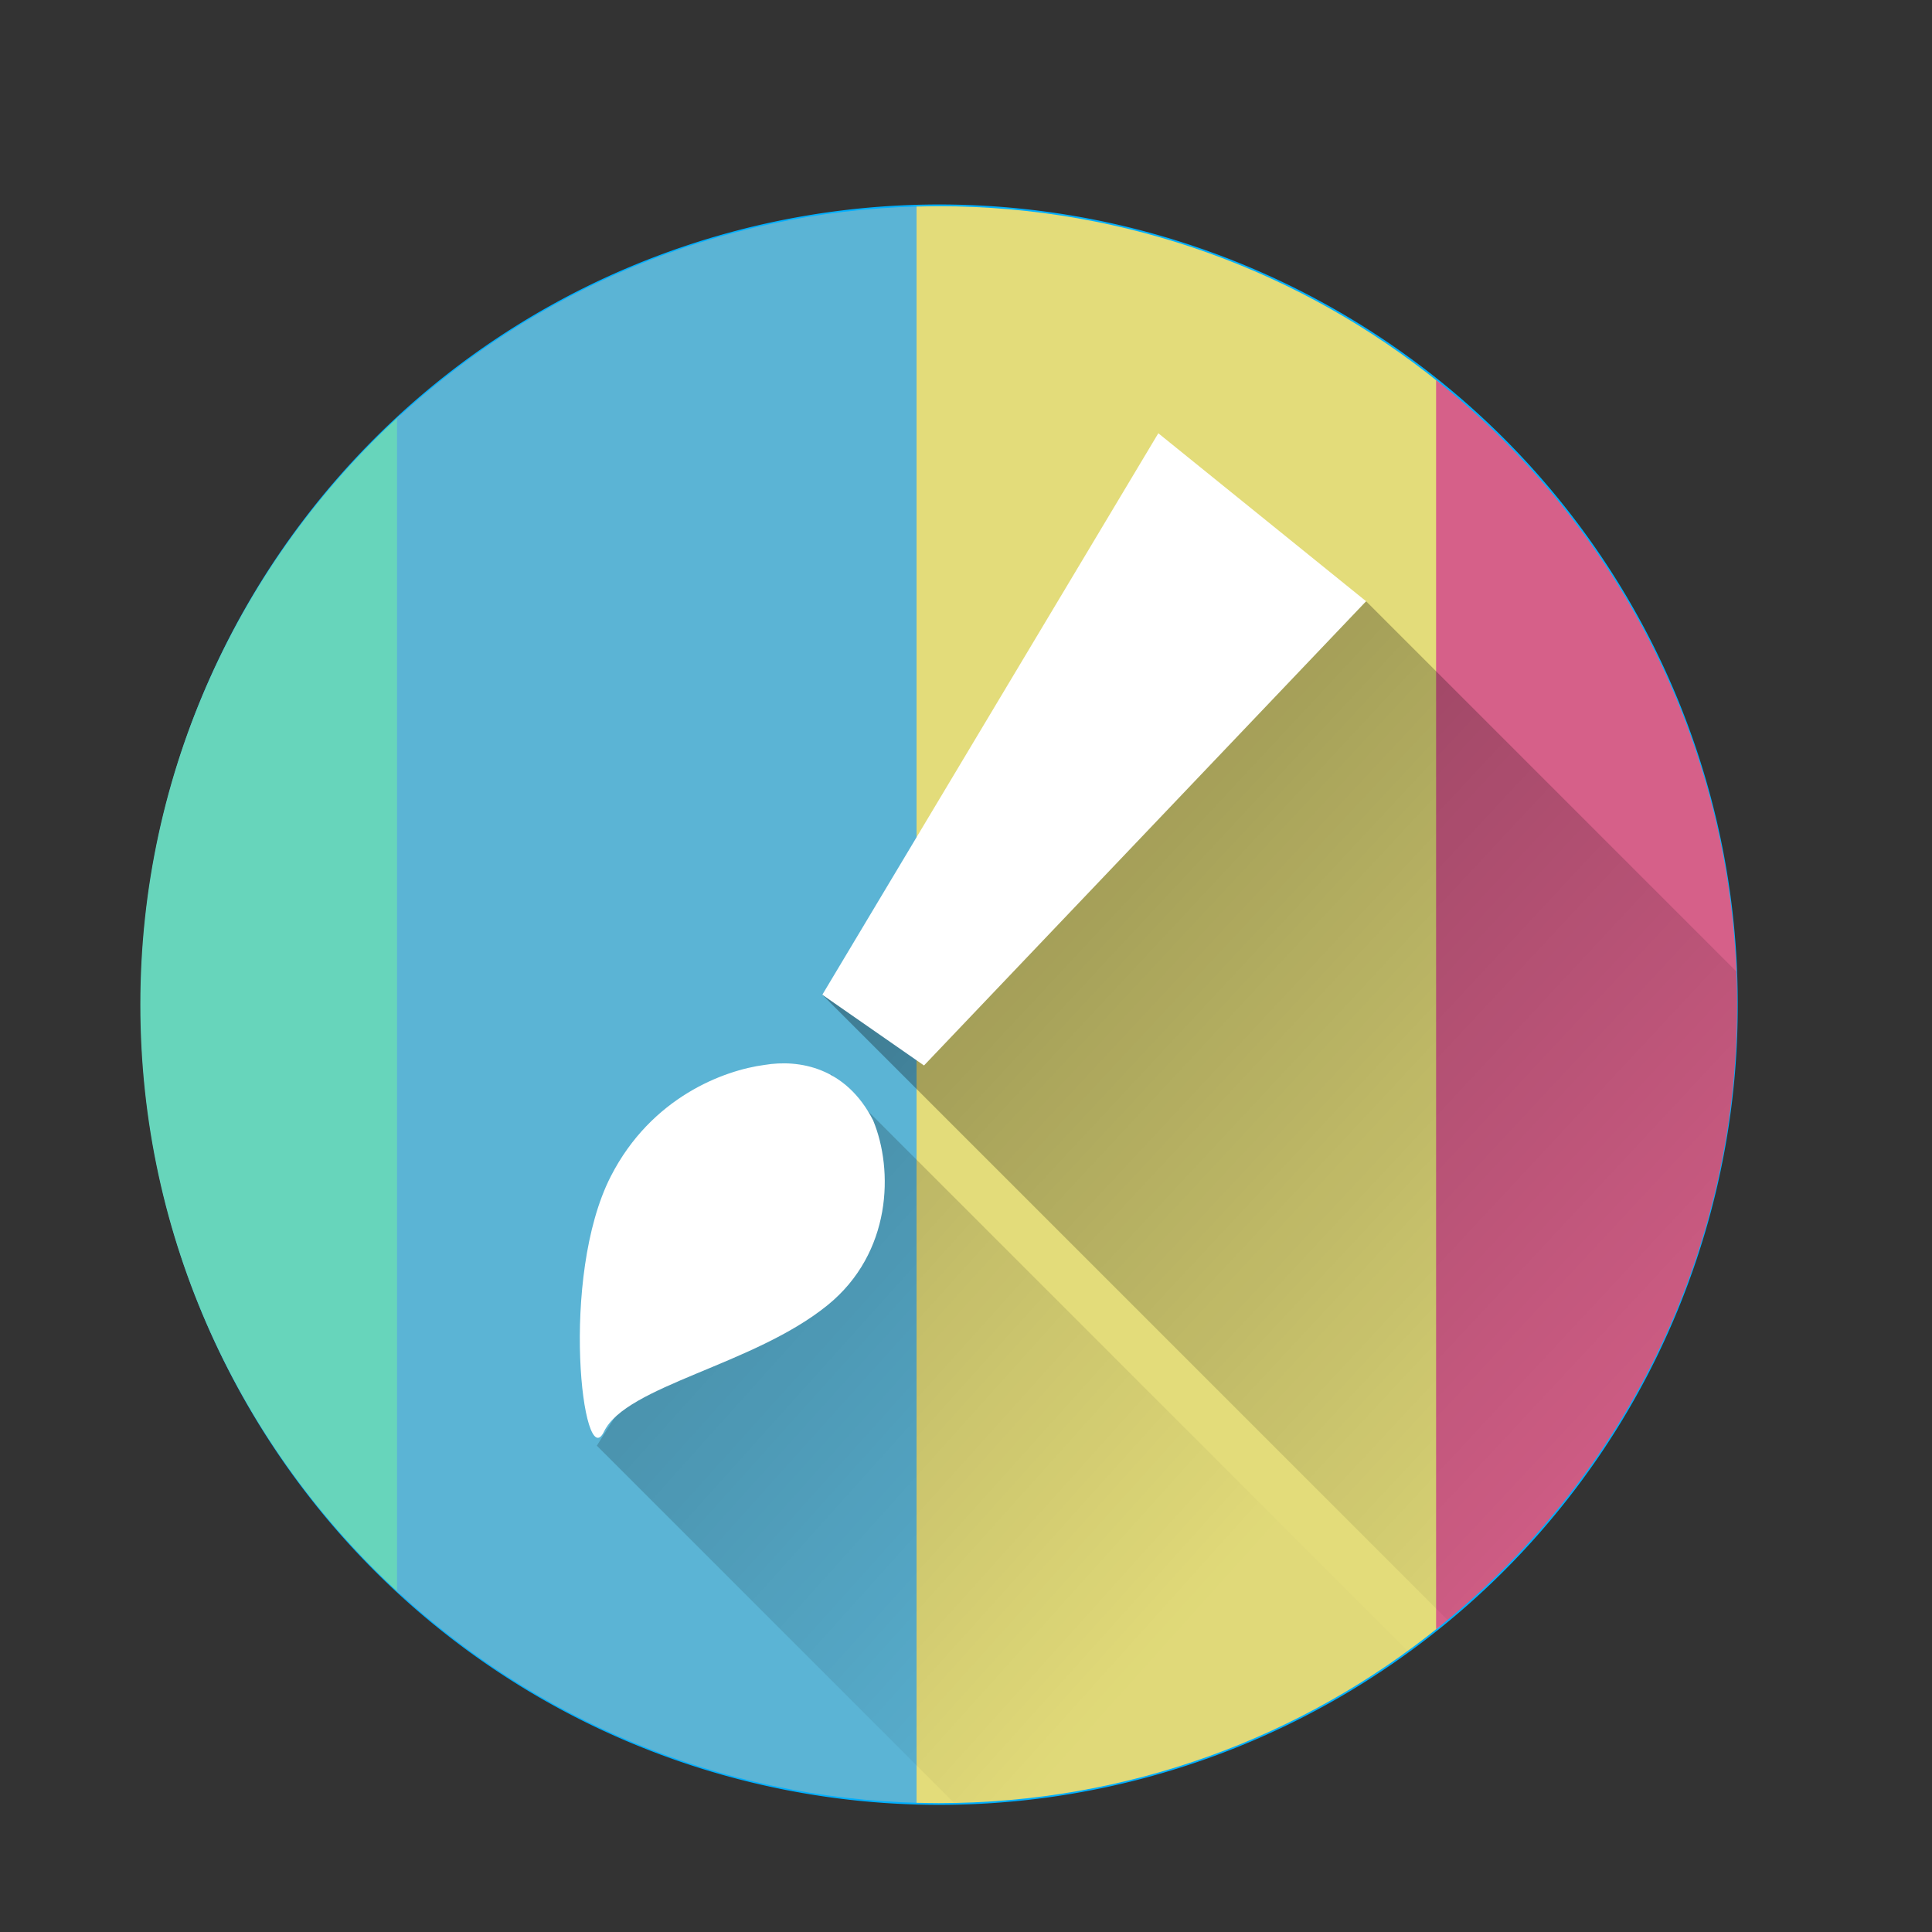 <?xml version="1.0" encoding="UTF-8" standalone="no"?>
<svg
   xmlns:dc="http://purl.org/dc/elements/1.1/"
   xmlns:cc="http://creativecommons.org/ns#"
   xmlns:rdf="http://www.w3.org/1999/02/22-rdf-syntax-ns#"
   xmlns:svg="http://www.w3.org/2000/svg"
   xmlns="http://www.w3.org/2000/svg"
   xmlns:xlink="http://www.w3.org/1999/xlink"
   xmlns:sodipodi="http://sodipodi.sourceforge.net/DTD/sodipodi-0.dtd"
   xmlns:inkscape="http://www.inkscape.org/namespaces/inkscape"
   version="1.1"
   id="Layer_1"
   x="0px"
   y="0px"
   width="512"
   height="512"
   viewBox="0 0 512 512"
   enable-background="new 0 0 100 100"
   xml:space="preserve"
   inkscape:version="0.92.2 (5c3e80d, 2017-08-06)"
   sodipodi:docname="krita.svg"><rect x="0" y="0" width="512" height="512" fill="#333333" stroke="none"/><defs
     id="defs6"><linearGradient
       id="linearGradient868"
       inkscape:collect="always"><stop
         id="stop864"
         offset="0"
         style="stop-color:#000000;stop-opacity:1" /><stop
         id="stop866"
         offset="1"
         style="stop-color:#000000;stop-opacity:0.011" /></linearGradient><clipPath
       id="clipPath4275"
       clipPathUnits="userSpaceOnUse"><path
         inkscape:connector-curvature="0"
         id="path4277"
         d="m 63.728,106.454 v 26.705 5.342 16.021 251.023 h 40.578 96.137 100.434 147.396 V 258.149 106.454 H 189.761 104.306 Z"
         style="opacity:1;fill:#424242;fill-opacity:1;stroke:none;stroke-width:21.364;stroke-linecap:round;stroke-linejoin:round;stroke-miterlimit:4;stroke-dasharray:none;stroke-opacity:0.55" /></clipPath><clipPath
       clipPathUnits="userSpaceOnUse"
       id="clipPath3856"><path
         sodipodi:nodetypes="cscsccccsccc"
         inkscape:connector-curvature="0"
         id="path3858"
         d="m 1390,-159.25 c -2.613,0.041 -5.178,1.158 -7,3.031 -1.821,1.874 -2.876,4.481 -2.844,7.094 0,0 -15.219,55.333 -15.219,83.688 0,28.354 15.219,83.688 15.219,83.688 0.923,15.068 0.406,30.851 0.406,46.188 l 18,0 c -2.025,-14.711 1.625,-32.821 1.594,-46.188 0,0 14.063,-55.401 14.063,-83.688 0,-28.287 -14.063,-83.688 -14.063,-83.688 0.033,-2.665 -1.05,-5.337 -2.937,-7.219 -1.888,-1.882 -4.554,-2.948 -7.219,-2.906 z"
         style="font-size:medium;font-style:normal;font-variant:normal;font-weight:normal;font-stretch:normal;text-indent:0;text-align:start;text-decoration:none;line-height:normal;letter-spacing:normal;word-spacing:normal;text-transform:none;direction:ltr;block-progression:tb;writing-mode:lr-tb;text-anchor:start;baseline-shift:baseline;color:#000000;fill:#1f2831;fill-opacity:1;stroke:none;stroke-width:20;marker:none;visibility:visible;display:inline;overflow:visible;enable-background:accumulate;font-family:Sans;-inkscape-font-specification:Sans" /></clipPath><linearGradient
       inkscape:collect="always"
       xlink:href="#linearGradient868"
       id="linearGradient860"
       x1="-336.256"
       y1="-135.616"
       x2="306.38"
       y2="441.995"
       gradientUnits="userSpaceOnUse" /><linearGradient
       inkscape:collect="always"
       xlink:href="#linearGradient868"
       id="linearGradient862"
       x1="-171.057"
       y1="-194.197"
       x2="457.519"
       y2="391.616"
       gradientUnits="userSpaceOnUse" /><clipPath
       clipPathUnits="userSpaceOnUse"
       id="clipPath884"><g
         transform="matrix(1.034,0,0,1.034,-1099.84,-101.254)"
         id="g894"><path
           style="color:#000000;display:inline;overflow:visible;visibility:visible;fill:#67d5bb;fill-opacity:1;fill-rule:evenodd;stroke:none;stroke-width:200;marker:none;enable-background:accumulate"
           d="m 1166.335,204.247 c -40.985,37.427 -66.688,91.315 -66.688,151.188 0,59.872 25.704,113.737 66.688,151.156 z"
           id="path886"
           inkscape:connector-curvature="0" /><path
           style="color:#000000;display:inline;overflow:visible;visibility:visible;fill:#5bb4d5;fill-opacity:1;fill-rule:evenodd;stroke:none;stroke-width:200;marker:none;enable-background:accumulate"
           d="m 1298.992,150.841 c -51.513,1.305 -98.285,21.669 -133.562,54.281 v 300.625 c 35.39,32.704 82.358,53.064 134.062,54.25 V 150.841 c -0.166,0.004 -0.334,-0.004 -0.5,0 z"
           id="path888"
           inkscape:connector-curvature="0" /><path
           style="color:#000000;display:inline;overflow:visible;visibility:visible;fill:#e3dc7a;fill-opacity:1;fill-rule:evenodd;stroke:none;stroke-width:200;marker:none;enable-background:accumulate"
           d="m 1304.273,150.778 c -1.903,0 -3.797,0.042 -5.688,0.094 v 409.094 c 1.89,0.052 3.785,0.094 5.688,0.094 48.617,0 93.269,-16.963 128.375,-45.281 v -318.688 c -35.107,-28.328 -79.754,-45.312 -128.375,-45.312 z"
           id="path890"
           inkscape:connector-curvature="0" /><path
           style="color:#000000;display:inline;overflow:visible;visibility:visible;fill:#d66089;fill-opacity:1;fill-rule:evenodd;stroke:none;stroke-width:200;marker:none;enable-background:accumulate"
           d="m 1431.741,195.341 v 320.156 c 47.02,-37.491 77.156,-95.248 77.156,-160.062 0,-64.817 -30.133,-122.594 -77.156,-160.094 z"
           id="path892"
           inkscape:connector-curvature="0" /></g></clipPath></defs><sodipodi:namedview
     pagecolor="#ffffff"
     bordercolor="#666666"
     borderopacity="1"
     objecttolerance="10"
     gridtolerance="10"
     guidetolerance="10"
     inkscape:pageopacity="0"
     inkscape:pageshadow="2"
     inkscape:window-width="1360"
     inkscape:window-height="718"
     id="namedview4"
     showgrid="false"
     inkscape:zoom="0.4267578"
     inkscape:cx="359.50607"
     inkscape:cy="210.22494"
     inkscape:window-x="0"
     inkscape:window-y="24"
     inkscape:window-maximized="1"
     inkscape:current-layer="Layer_1" /><path
     sodipodi:type="arc"
     style="fill:#00afff;fill-opacity:1;fill-rule:evenodd;stroke:none"
     id="path3029"
     sodipodi:cx="879.00012"
     sodipodi:cy="358.73419"
     sodipodi:rx="204.63055"
     sodipodi:ry="204.63055"
     d="m 1083.631,358.734 a 204.631,204.631 0 1 1 -409.261,0 204.631,204.631 0 1 1 409.261,0 z"
     transform="matrix(1.034,0,0,1.034,-659.961,-104.684)" /><g
     id="g3344"
     transform="matrix(1.07,0,0,1.07,-189.198,344.889)" /><g
     id="g3346"
     transform="matrix(1.07,0,0,1.07,-189.198,344.889)" /><g
     id="g3348"
     transform="matrix(1.07,0,0,1.07,-189.198,344.889)" /><g
     id="g3350"
     transform="matrix(1.07,0,0,1.07,-189.198,344.889)" /><g
     id="g3352"
     transform="matrix(1.07,0,0,1.07,-189.198,344.889)" /><g
     id="g3354"
     transform="matrix(1.07,0,0,1.07,-189.198,344.889)" /><g
     id="g3356"
     transform="matrix(1.07,0,0,1.07,-189.198,344.889)" /><g
     id="g3358"
     transform="matrix(1.07,0,0,1.07,-189.198,344.889)" /><g
     id="g3360"
     transform="matrix(1.07,0,0,1.07,-189.198,344.889)" /><g
     id="g3362"
     transform="matrix(1.07,0,0,1.07,-189.198,344.889)" /><g
     id="g3364"
     transform="matrix(1.07,0,0,1.07,-189.198,344.889)" /><g
     id="g3366"
     transform="matrix(1.07,0,0,1.07,-189.198,344.889)" /><g
     id="g3368"
     transform="matrix(1.07,0,0,1.07,-189.198,344.889)" /><g
     id="g3370"
     transform="matrix(1.07,0,0,1.07,-189.198,344.889)" /><g
     id="g3372"
     transform="matrix(1.07,0,0,1.07,-189.198,344.889)" /><g
     id="g3829"
     transform="matrix(1.034,0,0,1.034,-1099.84,-101.254)"><path
       inkscape:connector-curvature="0"
       id="rect3799"
       d="m 1166.335,204.247 c -40.985,37.427 -66.688,91.315 -66.688,151.188 0,59.872 25.704,113.737 66.688,151.156 l 0,-302.344 z"
       style="color:#000000;fill:#67d5bb;fill-opacity:1;fill-rule:evenodd;stroke:none;stroke-width:200;marker:none;visibility:visible;display:inline;overflow:visible;enable-background:accumulate" /><path
       inkscape:connector-curvature="0"
       id="rect3801"
       d="m 1298.992,150.841 c -51.513,1.305 -98.285,21.669 -133.562,54.281 l 0,300.625 c 35.39,32.704 82.358,53.064 134.062,54.25 l 0,-409.156 c -0.166,0.004 -0.334,-0.004 -0.5,0 z"
       style="color:#000000;fill:#5bb4d5;fill-opacity:1;fill-rule:evenodd;stroke:none;stroke-width:200;marker:none;visibility:visible;display:inline;overflow:visible;enable-background:accumulate" /><path
       inkscape:connector-curvature="0"
       id="rect3803"
       d="m 1304.273,150.778 c -1.903,0 -3.797,0.042 -5.688,0.094 l 0,409.094 c 1.89,0.052 3.785,0.094 5.688,0.094 48.617,0 93.269,-16.963 128.375,-45.281 l 0,-318.688 c -35.107,-28.328 -79.754,-45.312 -128.375,-45.312 z"
       style="color:#000000;fill:#e3dc7a;fill-opacity:1;fill-rule:evenodd;stroke:none;stroke-width:200;marker:none;visibility:visible;display:inline;overflow:visible;enable-background:accumulate" /><path
       inkscape:connector-curvature="0"
       id="rect3805"
       d="m 1431.741,195.341 0,320.156 c 47.02,-37.491 77.156,-95.248 77.156,-160.062 0,-64.817 -30.133,-122.594 -77.156,-160.094 z"
       style="color:#000000;fill:#d66089;fill-opacity:1;fill-rule:evenodd;stroke:none;stroke-width:200;marker:none;visibility:visible;display:inline;overflow:visible;enable-background:accumulate" /></g><g
     id="g872"
     clip-path="url(#clipPath884)"><path
       sodipodi:nodetypes="ccccc"
       inkscape:connector-curvature="0"
       id="path846"
       d="M 304.037,528.989 158.169,383.121 220.265,284.705 402.453,466.892 Z"
       style="fill:url(#linearGradient860);stroke:none;stroke-width:1px;stroke-linecap:butt;stroke-linejoin:miter;stroke-opacity:1;fill-opacity:1" /><path
       sodipodi:nodetypes="ccccc"
       inkscape:connector-curvature="0"
       id="path848"
       d="M 400.11,445.803 217.922,263.616 362.032,159.341 544.22,341.529 Z"
       style="fill:url(#linearGradient862);stroke:none;stroke-width:1px;stroke-linecap:butt;stroke-linejoin:miter;stroke-opacity:1;fill-opacity:1" /></g><g
     id="g3860"
     transform="matrix(-0.921,-0.471,-0.471,0.921,1507.188,892.735)"><path
       sodipodi:nodetypes="sssccs"
       inkscape:connector-curvature="0"
       id="path3843"
       d="m 1413.62,92.082 c 0,29.054 -28.521,71.402 -28.227,59.051 0.313,-13.151 -26.393,-32.604 -36.257,-54.965 -8.563,-19.412 0.721,-38.527 11.164,-47.427 12.392,-8.992 24.077,-5.306 31.242,0.005 8.609,5.921 22.078,20.564 22.078,43.336 z"
       style="fill:#ffffff;fill-opacity:1;fill-rule:evenodd;stroke:none" /></g><path
     style="fill:#ffffff;stroke:none;stroke-width:1px;stroke-linecap:butt;stroke-linejoin:miter;stroke-opacity:1"
     d="M 217.922,263.616 306.966,114.819 362.032,159.341 244.87,282.362 Z"
     id="path39"
     inkscape:connector-curvature="0"
     sodipodi:nodetypes="ccccc" /></svg>